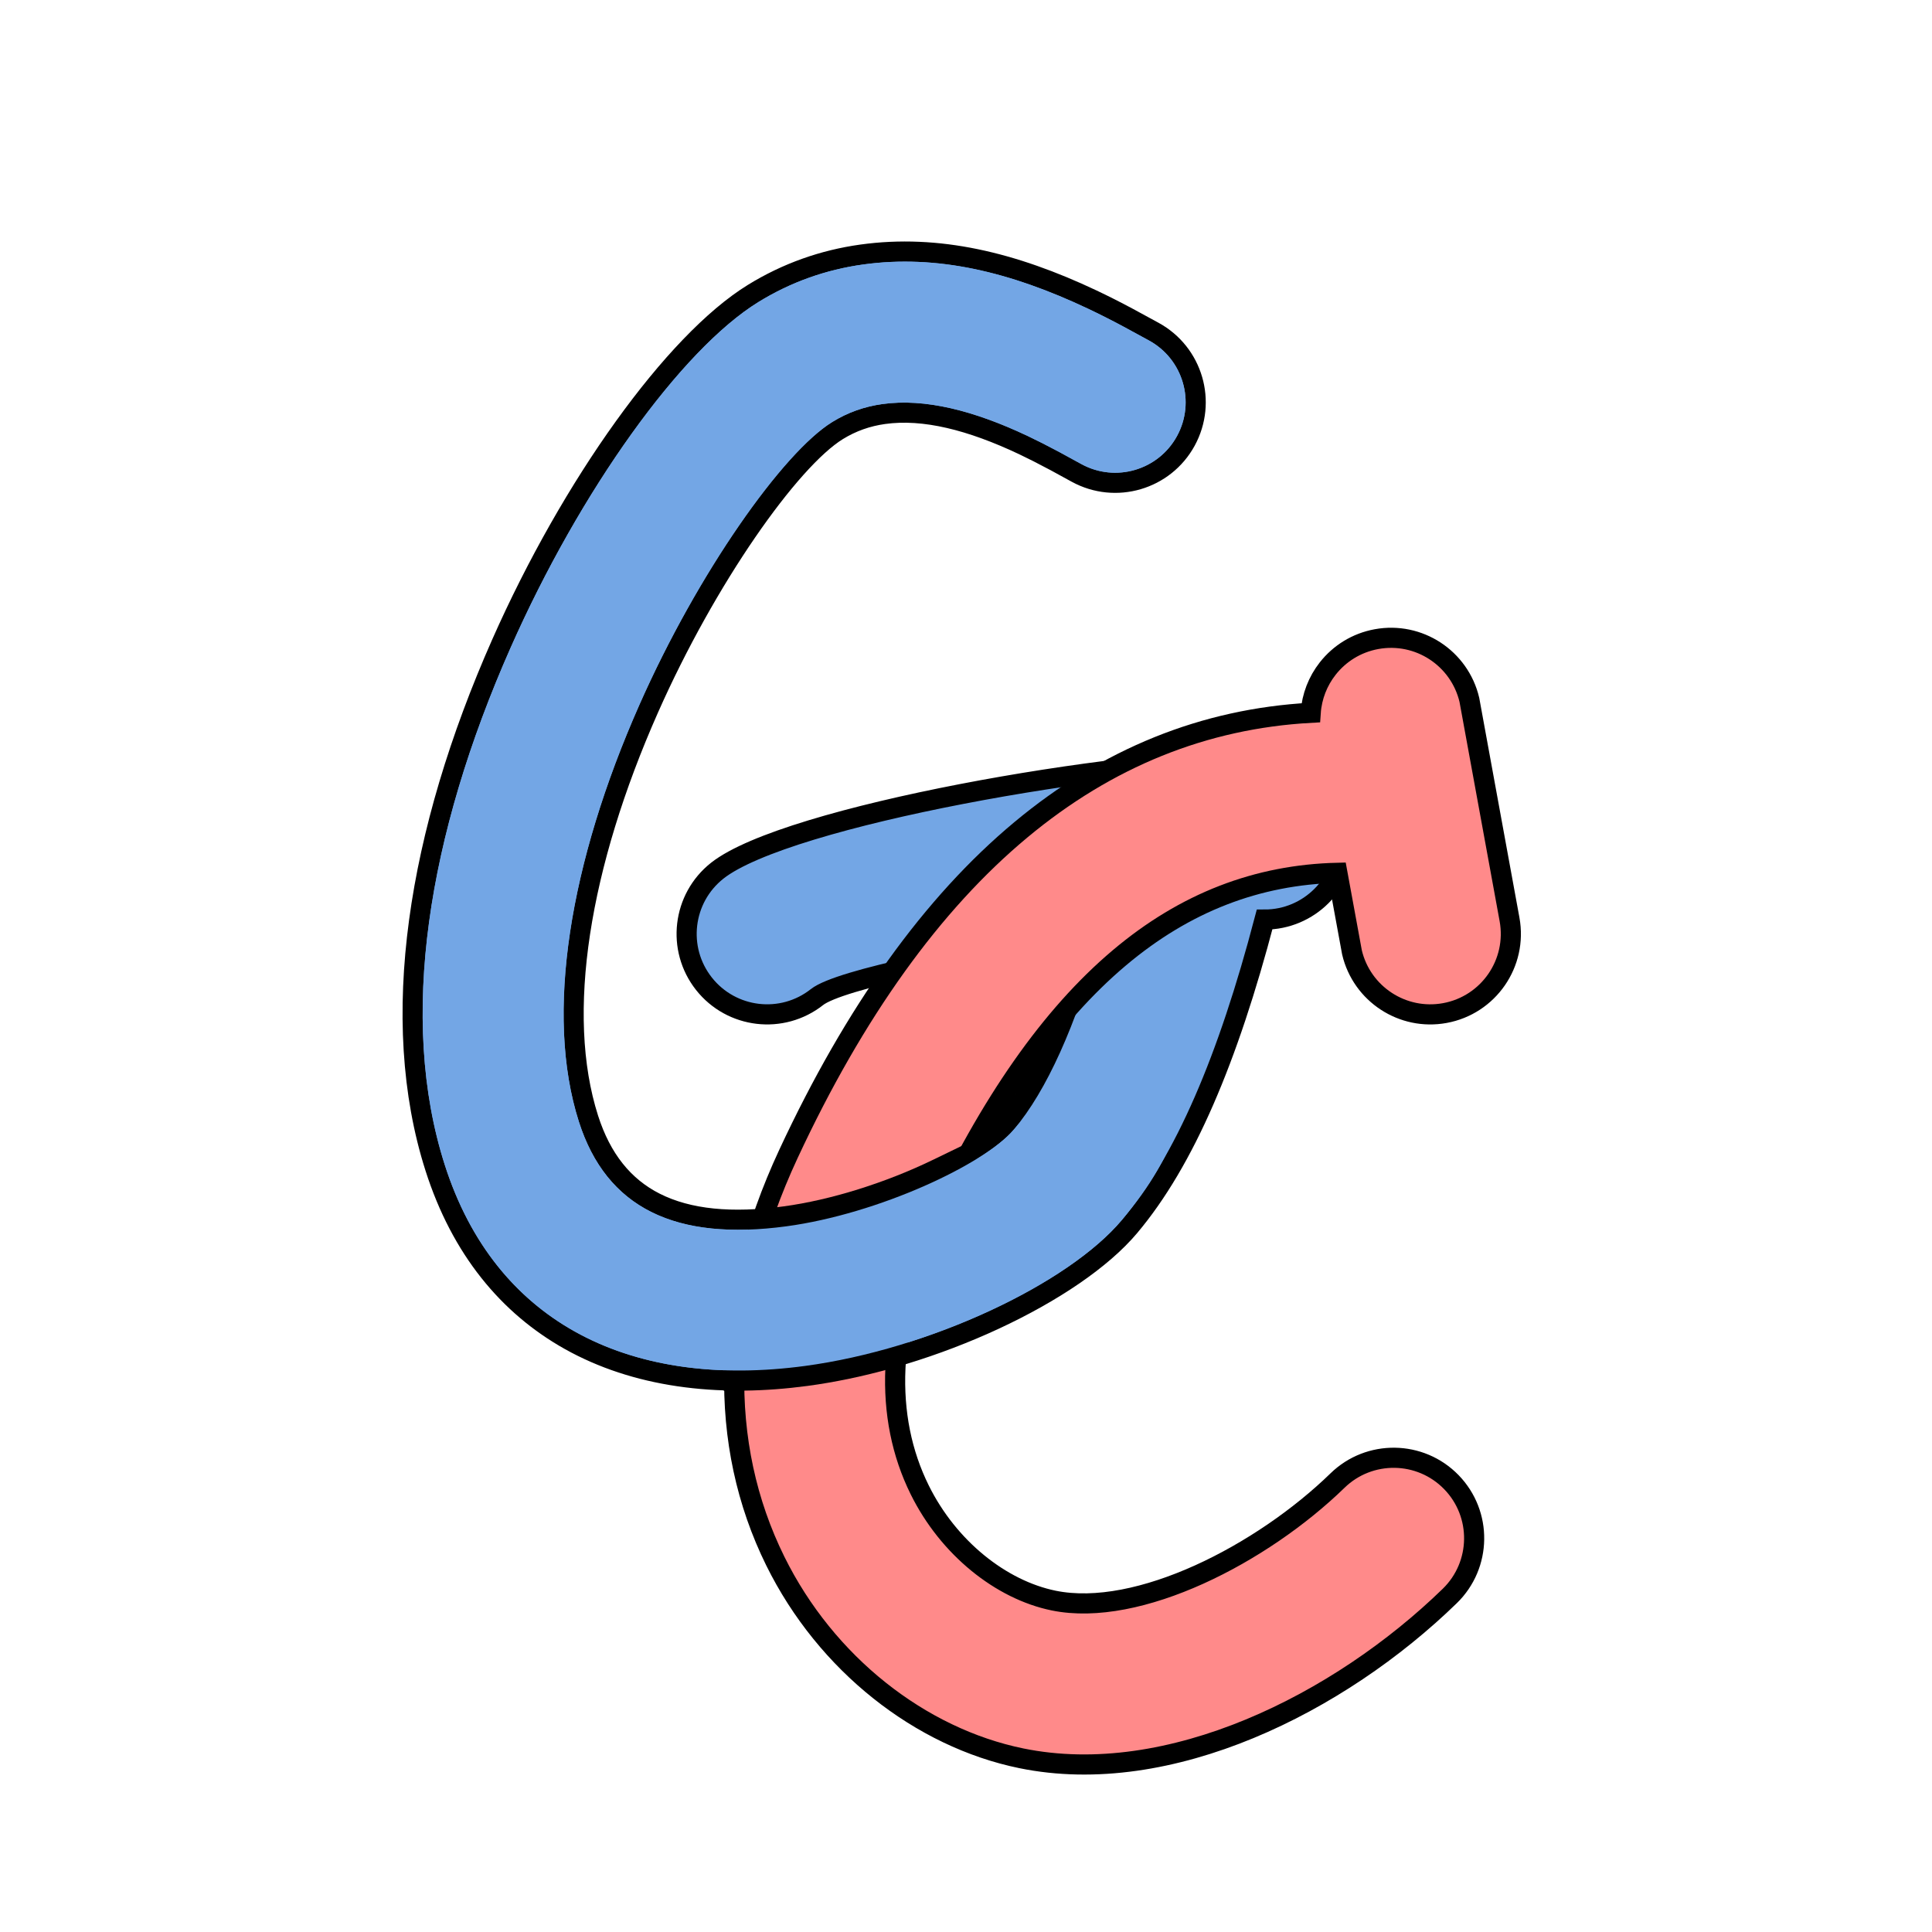 <?xml version="1.0" encoding="UTF-8"?>
<svg width="96px" height="96px" viewBox="0 0 96 96" version="1.1" xmlns="http://www.w3.org/2000/svg" xmlns:xlink="http://www.w3.org/1999/xlink">
    <!-- Generator: Sketch 62 (91390) - https://sketch.com -->
    <title>gameconqueror_GameConqueror</title>
    <desc>Created with Sketch.</desc>
    <defs>
        <filter x="-24.1%" y="-17.3%" width="148.1%" height="134.7%" filterUnits="objectBoundingBox" id="filter-1">
            <feOffset dx="0" dy="2" in="SourceAlpha" result="shadowOffsetOuter1"></feOffset>
            <feGaussianBlur stdDeviation="2" in="shadowOffsetOuter1" result="shadowBlurOuter1"></feGaussianBlur>
            <feComposite in="shadowBlurOuter1" in2="SourceAlpha" operator="out" result="shadowBlurOuter1"></feComposite>
            <feColorMatrix values="0 0 0 0 0   0 0 0 0 0   0 0 0 0 0  0 0 0 0.2 0" type="matrix" in="shadowBlurOuter1" result="shadowMatrixOuter1"></feColorMatrix>
            <feMerge>
                <feMergeNode in="shadowMatrixOuter1"></feMergeNode>
                <feMergeNode in="SourceGraphic"></feMergeNode>
            </feMerge>
        </filter>
    </defs>
    <g id="gameconqueror_GameConqueror" stroke="none" stroke-width="1" fill="none" fill-rule="evenodd">
        <g id="编组" filter="url(#filter-1)" transform="translate(21, 11)" fill-rule="nonzero">
            <path d="M44.664,31.521 C43.941,32.245 42.941,32.693 41.836,32.693 C40.017,39.618 37.873,44.681 35.12,47.952 C32.385,51.201 25.395,54.519 19.061,55.369 C14.583,55.97 10.545,55.404 7.319,53.601 C4.254,51.887 1.91,49.059 0.62,45.02 C-1.727,37.67 -0.259,28.41 3.917,18.975 C7.41,11.086 12.49,4.008 16.42,1.584 C18.098,0.549 19.911,-0.087 21.817,-0.352 C25.599,-0.877 29.339,0.025 33.273,1.885 C33.863,2.164 34.437,2.455 35.049,2.782 L36.33,3.479 C37.3,4.009 37.963,4.881 38.251,5.863 C38.54,6.845 38.453,7.938 37.924,8.907 C37.395,9.876 36.522,10.54 35.54,10.828 C34.558,11.116 33.466,11.03 32.496,10.501 L31.432,9.919 C30.782,9.573 30.319,9.338 29.853,9.117 C27.243,7.883 24.918,7.294 22.918,7.572 C22.093,7.687 21.334,7.953 20.619,8.393 C18.241,9.86 14.102,15.732 11.233,22.214 C7.804,29.96 6.572,37.361 8.241,42.586 C8.88,44.586 9.985,45.967 11.56,46.762 C13.217,47.599 15.372,47.793 17.997,47.44 C22.456,46.842 27.596,44.468 29,42.8 C30.552,40.956 31.968,37.843 33.19,33.506 C27.204,34.359 20.704,35.67 19.596,36.544 C18.729,37.228 17.666,37.496 16.65,37.376 C15.633,37.256 14.662,36.748 13.978,35.881 C13.294,35.014 13.026,33.952 13.146,32.935 C13.266,31.918 13.774,30.948 14.641,30.263 C18.099,27.535 34.474,24.693 41.836,24.693 C42.941,24.693 43.941,25.14 44.664,25.864 C45.388,26.588 45.836,27.588 45.836,28.693 C45.836,29.797 45.388,30.797 44.664,31.521 Z" id="形状结合备份-2" stroke="#000000" fill="#73A6E5"></path>
            <path d="M52.012,21.774 L54.008,32.686 C54.206,33.772 53.945,34.837 53.363,35.679 C52.781,36.521 51.877,37.141 50.79,37.339 C49.743,37.53 48.716,37.294 47.889,36.755 C47.054,36.211 46.423,35.358 46.179,34.323 L45.453,30.369 C41.483,30.465 37.886,31.836 34.61,34.602 C31.227,37.458 28.189,41.788 25.43,47.714 C23.016,52.896 22.924,57.435 24.697,61.024 C26.129,63.924 28.747,65.997 31.353,66.531 C35.57,67.396 41.72,64.207 45.461,60.568 C46.252,59.798 47.281,59.422 48.305,59.436 C49.329,59.45 50.347,59.855 51.117,60.646 C51.887,61.438 52.264,62.467 52.249,63.491 C52.235,64.514 51.831,65.532 51.039,66.303 C45.556,71.636 37.107,75.879 29.745,74.368 C24.734,73.34 20.05,69.681 17.524,64.567 C14.666,58.78 14.737,51.725 18.178,44.336 C21.47,37.266 25.33,31.894 29.722,28.236 C34.021,24.655 38.832,22.709 44.128,22.418 C44.183,21.605 44.486,20.841 44.974,20.22 C45.556,19.479 46.401,18.94 47.4,18.758 C48.448,18.567 49.475,18.802 50.302,19.341 C51.137,19.885 51.768,20.739 52.012,21.774 Z" id="形状结合备份" stroke="#000000" fill="#FF8A8A"></path>
            <path d="M26.718,45.861 L27.475,43.606 L25.334,44.643 C23.029,45.759 20.297,46.627 17.931,46.945 C17.663,46.981 17.407,47.01 17.162,47.032 L16.506,47.092 L16.301,47.718 C15.487,50.213 15.049,52.679 14.988,55.074 L14.962,56.111 L16,56.099 C17.015,56.086 18.059,56.008 19.128,55.865 C20.494,55.681 21.91,55.384 23.334,54.985 L23.987,54.802 L24.058,54.127 C24.249,52.326 24.78,50.417 25.657,48.425 L25.883,47.925 C26.223,47.194 26.501,46.506 26.718,45.861 Z" id="路径" fill="#000000"></path>
            <path d="M21.886,0.143 C25.576,-0.369 29.223,0.523 33.059,2.337 C33.642,2.613 34.209,2.9 34.81,3.221 L36.091,3.918 C37.787,4.844 38.412,6.971 37.485,8.667 C36.559,10.364 34.432,10.988 32.736,10.062 L31.667,9.478 L31.517,9.398 C31.009,9.127 30.539,8.889 30.067,8.665 C27.349,7.38 24.929,6.788 22.849,7.077 C21.955,7.201 21.131,7.49 20.357,7.968 C17.938,9.46 13.698,15.41 10.775,22.011 C7.285,29.896 6.068,37.426 7.765,42.738 C9.155,47.089 12.638,48.664 18.064,47.936 C22.664,47.318 27.938,44.838 29.382,43.122 C31.387,40.74 32.43,45.095 33.866,38.648 C34.286,36.761 35.598,33.984 37.485,34.404 C39.372,34.825 40.178,32.518 39.758,34.404 C38.1,41.853 37.611,44.216 34.738,47.63 C32.057,50.815 25.196,54.041 18.995,54.874 C10.529,56.01 3.664,52.907 1.096,44.868 C-1.22,37.615 0.256,28.48 4.375,19.178 C7.817,11.401 12.805,4.401 16.682,2.01 C18.3,1.012 20.048,0.399 21.886,0.143 Z" id="形状结合备份-3" fill="#73A6E5"></path>
        </g>
    </g>
</svg>